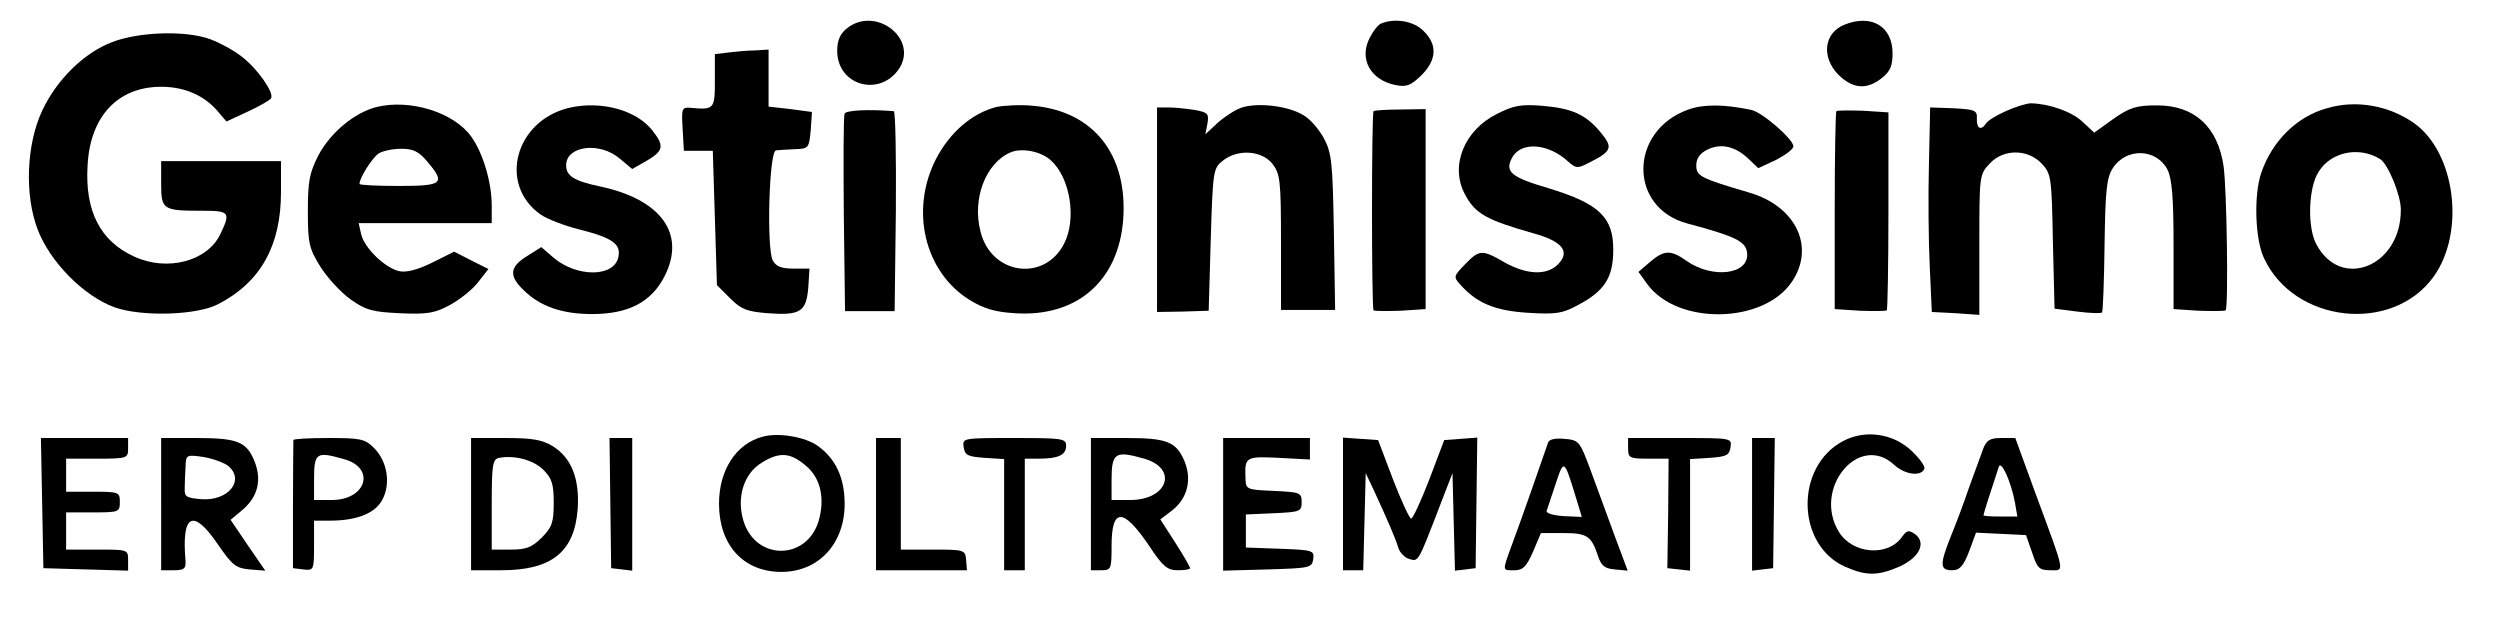 <?xml version="1.0" standalone="no"?>
<!DOCTYPE svg PUBLIC "-//W3C//DTD SVG 20010904//EN"
 "http://www.w3.org/TR/2001/REC-SVG-20010904/DTD/svg10.dtd">
<svg version="1.0" xmlns="http://www.w3.org/2000/svg"
 width="605pt" height="151pt" viewBox="0 0 605 151"
 preserveAspectRatio="xMidYMid meet">

<g transform="translate(0,151) scale(0.1,-0.1)"
fill="#000000" stroke="none">
<path d="M2049 1441 c-16 -13 -23 -29 -23 -54 0 -84 103 -113 150 -43 47 73
-58 153 -127 97z"/>
<path d="M3342 1453 c-7 -3 -19 -18 -27 -34 -27 -51 1 -103 63 -115 26 -5 36
-1 62 24 37 37 39 74 5 107 -23 24 -69 32 -103 18z"/>
<path d="M4463 1450 c-49 -20 -56 -78 -14 -121 35 -34 68 -37 105 -8 20 16 26
29 26 60 0 65 -51 96 -117 69z"/>
<path d="M271 1408 c-68 -26 -134 -91 -169 -166 -38 -81 -43 -203 -11 -287 30
-79 112 -162 187 -189 66 -23 199 -19 250 8 103 53 152 142 152 271 l0 75
-145 0 -145 0 0 -54 c0 -63 4 -66 96 -66 70 0 73 -3 47 -57 -31 -65 -128 -91
-208 -54 -82 37 -120 110 -113 221 6 118 73 190 178 190 58 0 107 -22 140 -63
l18 -21 52 24 c28 13 54 28 56 32 8 13 -32 71 -71 101 -19 15 -54 34 -76 42
-60 22 -173 18 -238 -7z"/>
<path d="M1763 1383 l-33 -4 0 -65 c0 -68 -2 -70 -58 -65 -22 2 -23 -1 -20
-51 l3 -53 35 0 35 0 5 -162 5 -163 32 -32 c27 -27 41 -32 91 -36 79 -6 93 4
98 61 l3 47 -39 0 c-29 0 -42 5 -50 20 -15 29 -9 265 8 266 6 1 27 2 46 3 33
1 34 3 38 46 l3 44 -52 7 -53 6 0 69 0 69 -32 -2 c-18 0 -48 -3 -65 -5z"/>
<path d="M911 1251 c-54 -14 -111 -62 -140 -116 -22 -43 -26 -63 -26 -136 0
-78 3 -90 30 -134 17 -27 50 -63 74 -80 37 -26 53 -30 119 -33 66 -3 84 0 121
20 24 13 55 38 68 55 l25 32 -42 21 -41 21 -54 -27 c-37 -18 -63 -24 -80 -20
-35 9 -83 56 -91 89 l-6 27 161 0 161 0 0 43 c0 55 -21 127 -50 167 -42 58
-147 91 -229 71z m123 -132 c45 -53 38 -59 -69 -59 -52 0 -95 2 -95 5 0 15 32
65 47 74 10 6 34 11 55 11 28 0 42 -7 62 -31z"/>
<path d="M1377 1249 c-130 -31 -172 -185 -69 -258 16 -11 57 -27 93 -36 83
-21 103 -36 95 -69 -12 -47 -100 -47 -156 0 l-30 26 -35 -22 c-42 -26 -44 -48
-7 -83 40 -39 93 -57 165 -57 88 0 144 29 176 93 51 102 -10 185 -158 216 -61
13 -81 25 -81 51 0 47 81 58 130 16 l30 -25 35 20 c41 24 43 36 14 73 -39 50
-125 73 -202 55z"/>
<path d="M2411 1251 c-59 -15 -113 -62 -146 -126 -63 -123 -28 -272 80 -340
36 -22 62 -30 111 -33 149 -10 250 77 262 225 12 158 -71 264 -218 277 -30 3
-70 1 -89 -3z m132 -129 c47 -42 63 -142 32 -202 -48 -93 -176 -75 -202 29
-21 79 12 166 72 192 27 12 74 3 98 -19z"/>
<path d="M3006 1250 c-16 -5 -42 -22 -59 -37 l-30 -28 5 26 c4 24 1 27 -31 33
-20 3 -48 6 -63 6 l-28 0 0 -247 0 -248 62 1 63 2 5 172 c5 166 6 173 29 191
36 29 94 25 120 -7 19 -25 21 -40 21 -190 l0 -164 66 0 65 0 -3 188 c-3 167
-5 191 -24 227 -12 22 -34 48 -51 57 -37 22 -108 30 -147 18z"/>
<path d="M3622 1234 c-78 -39 -113 -124 -78 -192 25 -49 52 -64 168 -97 69
-19 89 -44 58 -75 -27 -27 -75 -25 -129 5 -55 32 -61 31 -96 -5 -28 -29 -28
-30 -10 -50 40 -44 83 -62 163 -67 67 -4 83 -2 121 19 63 33 85 66 85 132 1
80 -34 113 -155 150 -92 27 -108 40 -90 74 21 40 87 36 136 -9 19 -17 23 -17
50 -3 56 28 59 37 29 73 -36 44 -70 59 -142 65 -51 4 -69 1 -110 -20z"/>
<path d="M4086 1245 c-144 -51 -146 -238 -2 -276 116 -31 141 -43 144 -71 6
-52 -83 -64 -147 -19 -38 27 -54 26 -88 -3 l-28 -24 21 -29 c73 -101 283 -97
351 6 56 84 9 182 -104 215 -119 35 -128 40 -128 66 0 17 9 29 27 38 33 16 67
8 99 -22 l24 -23 43 20 c23 12 42 26 42 33 0 17 -76 83 -102 88 -66 14 -116
14 -152 1z"/>
<path d="M4854 1241 c-23 -10 -45 -24 -48 -30 -12 -18 -23 -12 -22 12 1 20 -4
22 -56 25 l-57 2 -3 -137 c-2 -76 -1 -187 2 -248 l5 -110 58 -3 57 -4 0 170
c0 166 0 170 25 196 33 36 92 36 126 0 23 -25 24 -32 27 -189 l4 -162 55 -7
c31 -4 58 -5 60 -2 2 2 5 75 6 163 2 133 5 163 20 186 32 50 105 48 132 -3 11
-22 15 -65 15 -184 l0 -154 61 -4 c33 -1 63 -1 65 1 7 7 3 293 -5 349 -14 95
-70 147 -161 147 -50 0 -66 -5 -106 -33 l-46 -33 -28 26 c-26 25 -81 44 -125
45 -11 0 -39 -9 -61 -19z"/>
<path d="M5631 1248 c-73 -20 -133 -80 -159 -157 -18 -53 -15 -160 7 -206 73
-157 310 -183 410 -45 78 108 53 301 -47 372 -61 43 -141 57 -211 36z m129
-123 c19 -12 50 -87 50 -122 1 -138 -146 -197 -205 -83 -20 38 -19 123 1 165
26 55 99 74 154 40z"/>
<path d="M2044 1235 c-3 -6 -3 -116 -2 -244 l3 -234 60 0 60 0 3 242 c1 132
-1 241 -5 242 -63 5 -116 2 -119 -6z"/>
<path d="M3324 1241 c-5 -6 -5 -476 0 -482 2 -2 32 -2 65 -1 l61 4 0 242 0
242 -61 -1 c-33 0 -62 -2 -65 -4z"/>
<path d="M4444 1241 c-2 -2 -4 -111 -4 -242 l0 -237 61 -4 c33 -1 63 -1 65 1
2 2 4 111 4 242 l0 237 -61 4 c-33 1 -63 1 -65 -1z"/>
<path d="M1845 453 c-64 -17 -105 -81 -105 -162 0 -100 59 -165 151 -165 91 0
155 70 153 169 -1 60 -22 105 -65 136 -31 22 -96 33 -134 22z m104 -69 c37
-30 48 -80 32 -135 -29 -96 -153 -96 -182 1 -17 56 1 114 44 140 43 27 69 25
106 -6z"/>
<path d="M4461 443 c-117 -61 -115 -250 3 -304 52 -23 80 -23 133 0 48 22 65
57 38 78 -16 11 -20 10 -32 -6 -34 -49 -120 -42 -153 12 -64 105 49 241 134
162 26 -24 66 -29 73 -9 2 6 -12 25 -31 43 -44 42 -112 52 -165 24z"/>
<path d="M102 293 l3 -158 103 -3 102 -3 0 26 c0 25 -1 25 -75 25 l-75 0 0 45
0 45 65 0 c63 0 65 1 65 25 0 24 -2 25 -65 25 l-65 0 0 40 0 40 75 0 c73 0 75
1 75 25 l0 25 -105 0 -106 0 3 -157z"/>
<path d="M390 290 l0 -160 30 0 c26 0 30 4 29 23 -10 113 18 128 78 40 35 -51
44 -58 77 -61 l38 -3 -42 61 -42 62 31 26 c36 32 45 72 26 118 -19 45 -41 54
-139 54 l-86 0 0 -160z m163 92 c40 -35 -1 -85 -66 -80 -36 3 -41 6 -40 26 0
12 1 36 2 52 1 30 2 30 44 24 23 -4 50 -14 60 -22z"/>
<path d="M710 445 c0 -3 -1 -74 -1 -157 l0 -153 25 -3 c25 -3 26 -2 26 57 l0
61 38 0 c66 0 111 18 128 52 20 39 11 92 -21 124 -22 22 -33 24 -110 24 -47 0
-85 -2 -85 -5z m122 -46 c78 -21 55 -99 -29 -99 l-43 0 0 48 c0 67 5 70 72 51z"/>
<path d="M1140 290 l0 -160 73 0 c122 0 177 44 185 148 5 73 -15 124 -60 152
-26 16 -50 20 -115 20 l-83 0 0 -160z m175 83 c21 -21 25 -35 25 -80 0 -47 -4
-59 -29 -84 -24 -24 -38 -29 -75 -29 l-46 0 0 109 c0 96 2 110 18 113 37 7 83
-5 107 -29z"/>
<path d="M1477 293 l2 -158 26 -3 25 -3 0 160 0 161 -28 0 -27 0 2 -157z"/>
<path d="M2120 290 l0 -160 110 0 110 0 -2 25 c-2 24 -4 25 -80 25 l-78 0 0
135 0 135 -30 0 -30 0 0 -160z"/>
<path d="M2332 428 c3 -20 10 -23 51 -26 l47 -3 0 -135 0 -134 25 0 25 0 0
135 0 135 34 0 c47 0 66 9 66 31 0 18 -9 19 -126 19 -124 0 -125 0 -122 -22z"/>
<path d="M2640 290 l0 -160 25 0 c24 0 25 3 25 59 0 93 28 93 91 0 33 -50 44
-59 69 -59 17 0 30 2 30 5 0 3 -16 31 -36 62 l-36 56 30 23 c36 29 47 74 28
119 -20 46 -42 55 -140 55 l-86 0 0 -160z m129 110 c83 -24 57 -100 -34 -100
l-45 0 0 48 c0 67 9 72 79 52z"/>
<path d="M2960 290 l0 -161 108 3 c102 3 107 4 110 25 3 21 -1 22 -80 25 l-83
3 0 40 0 40 68 3 c63 3 67 4 67 27 0 23 -4 24 -67 27 -68 3 -68 3 -69 33 -2
49 1 51 81 47 l75 -4 0 26 0 26 -105 0 -105 0 0 -160z"/>
<path d="M3250 291 l0 -161 25 0 24 0 3 117 3 118 19 -40 c35 -76 54 -120 60
-141 4 -12 16 -24 27 -27 22 -6 20 -10 75 133 l29 75 3 -118 3 -118 25 3 25 3
2 158 2 158 -40 -3 -40 -3 -36 -95 c-20 -52 -40 -95 -44 -95 -4 0 -24 43 -44
95 l-36 95 -43 3 -42 3 0 -160z"/>
<path d="M3746 438 c-8 -24 -67 -193 -87 -246 -24 -66 -24 -62 6 -62 21 0 29
9 45 45 l19 45 54 0 c58 0 68 -7 84 -55 8 -24 16 -31 41 -33 l31 -3 -31 83
c-17 46 -43 117 -58 158 -27 73 -29 75 -64 78 -23 2 -38 -1 -40 -10z m69 -136
l13 -43 -44 2 c-27 2 -43 7 -41 13 2 6 12 36 22 66 20 60 20 60 50 -38z"/>
<path d="M3940 425 c0 -23 3 -25 49 -25 l49 0 -1 -132 -2 -133 28 -3 27 -3 0
135 0 135 48 3 c40 3 47 6 50 26 3 22 2 22 -122 22 l-126 0 0 -25z"/>
<path d="M4240 289 l0 -160 25 3 26 3 2 158 2 157 -27 0 -28 0 0 -161z"/>
<path d="M4799 423 c-6 -16 -21 -57 -34 -93 -12 -36 -32 -89 -44 -118 -27 -68
-27 -82 3 -82 18 0 27 9 41 45 l17 46 61 -3 60 -3 15 -43 c12 -37 17 -42 44
-42 35 0 37 -12 -35 183 l-50 137 -34 0 c-27 0 -36 -5 -44 -27z m77 -128 l6
-35 -41 0 c-22 0 -41 1 -41 3 0 3 15 51 37 117 5 18 29 -33 39 -85z"/>
</g>
</svg>
